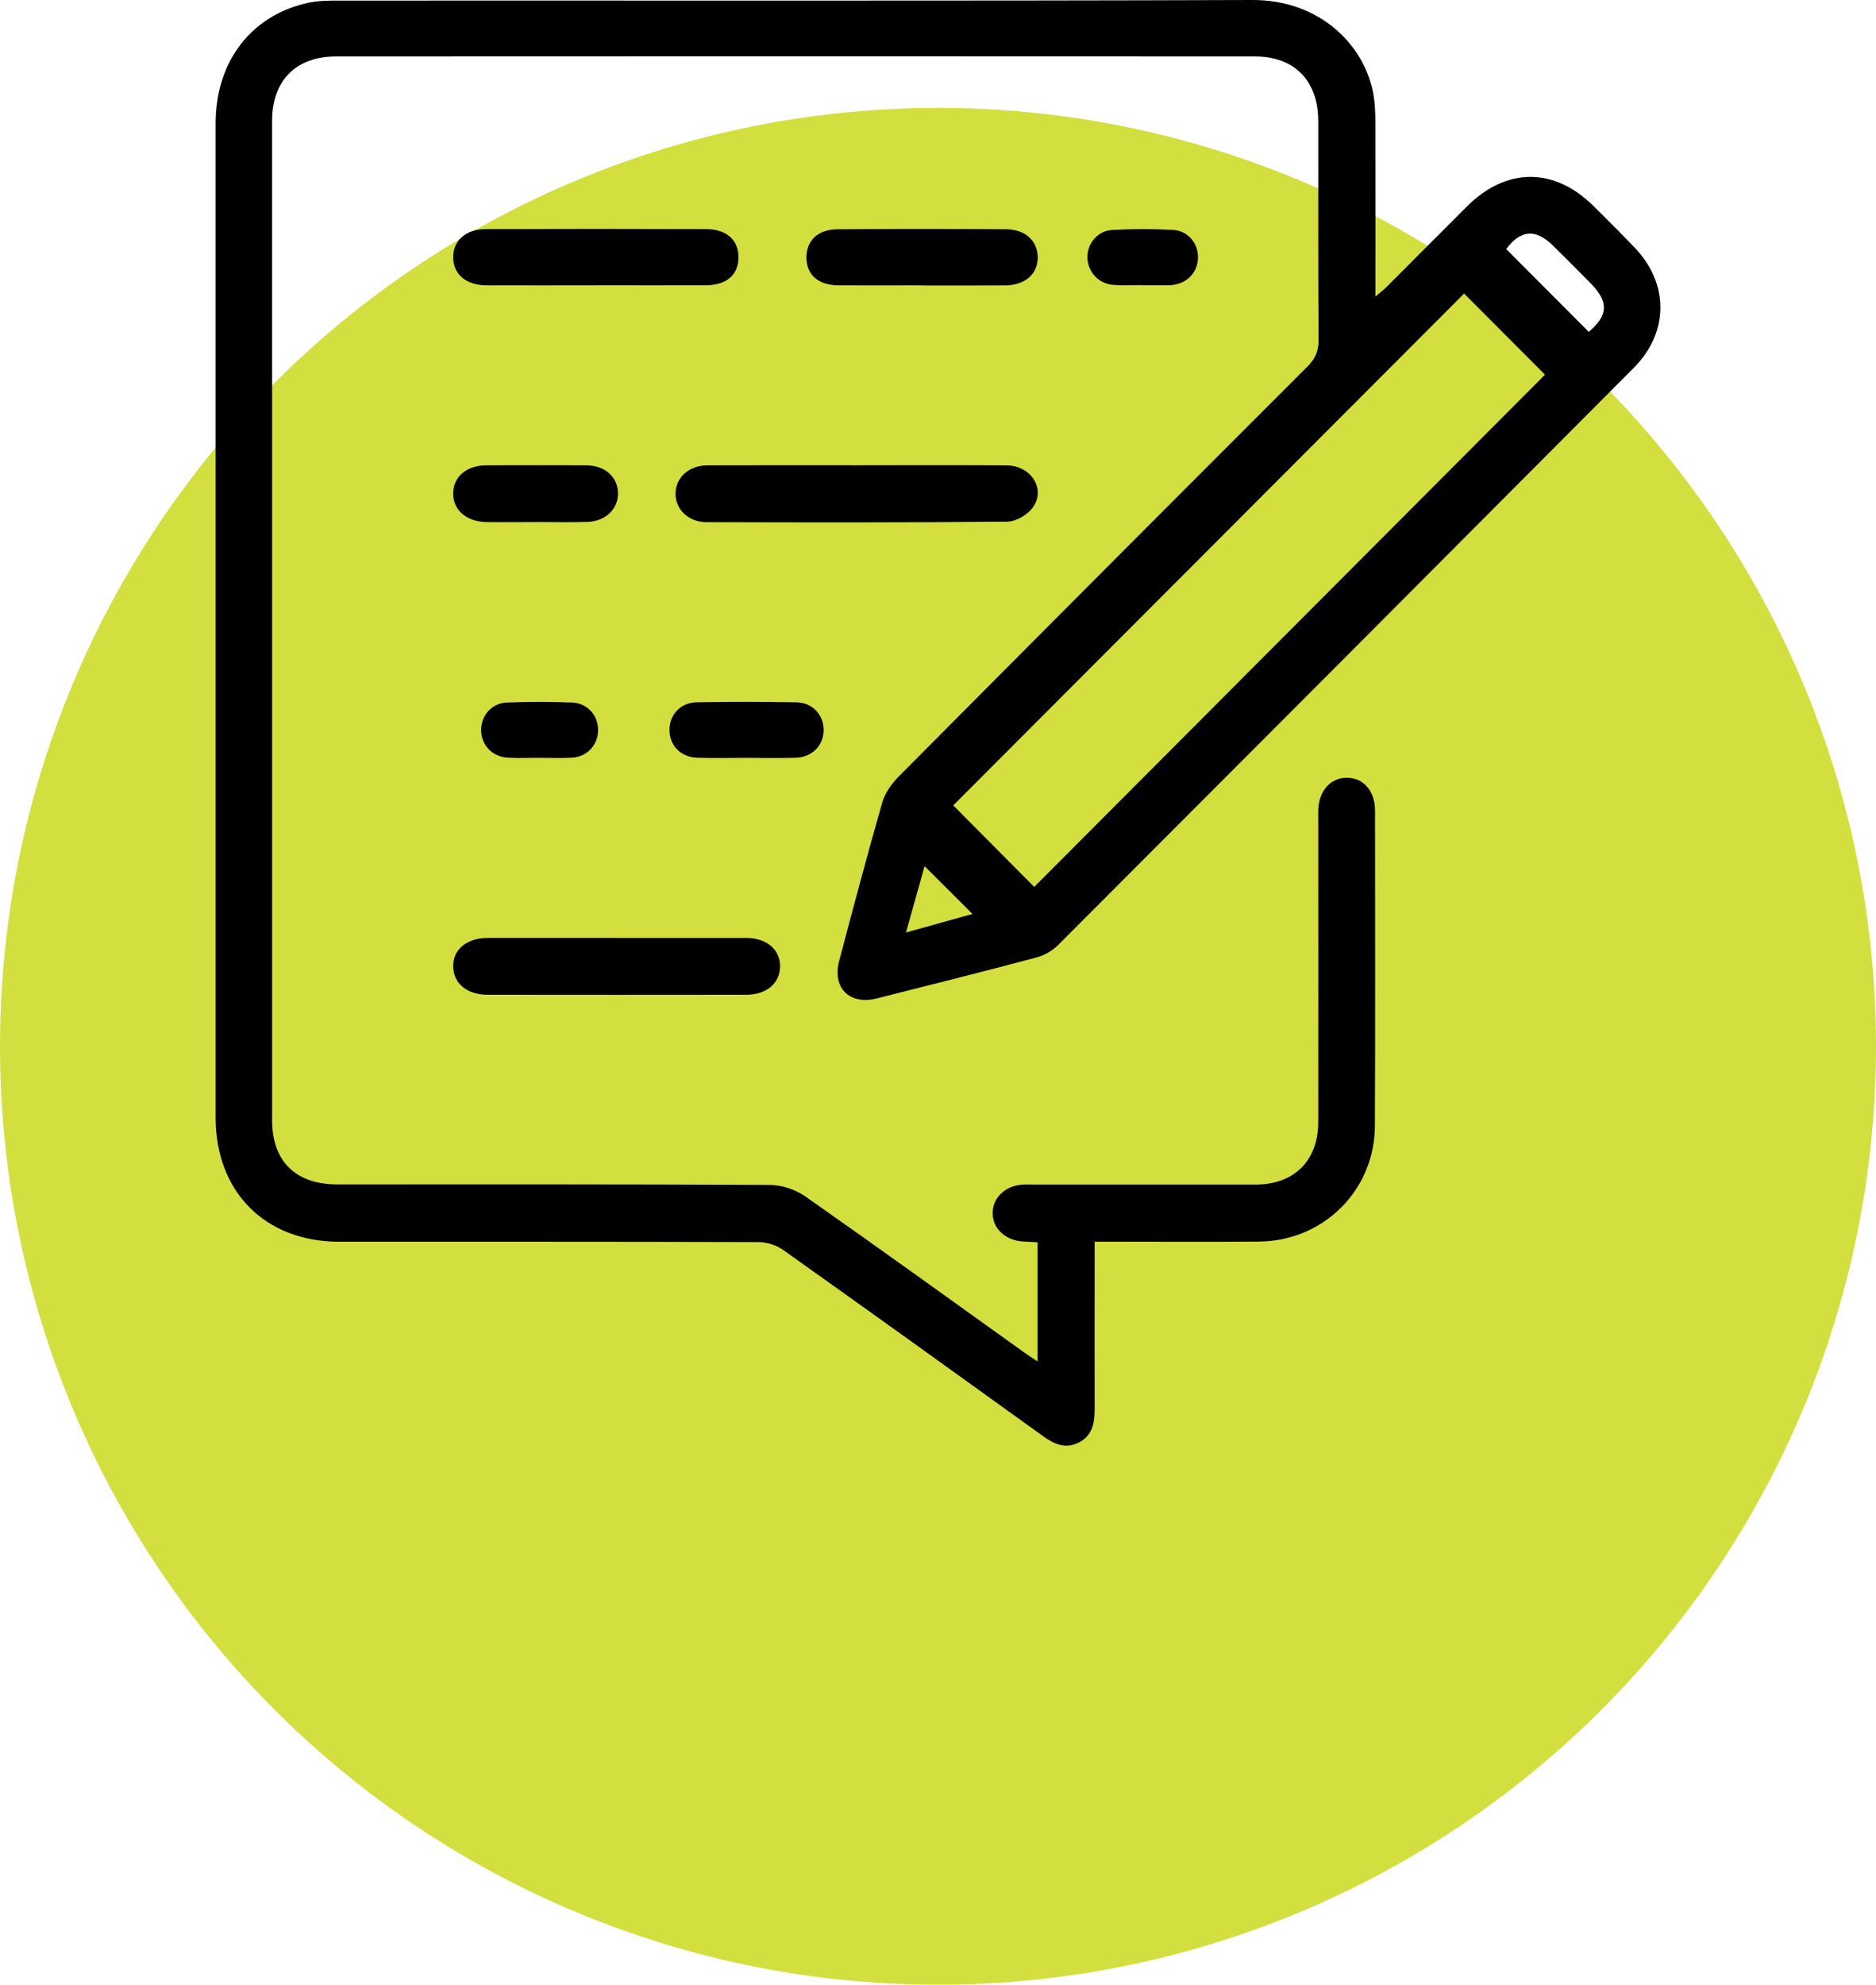 <svg width="87" height="92" viewBox="0 0 87 92" fill="none" xmlns="http://www.w3.org/2000/svg">
<circle cx="43.5" cy="48.5" r="43.5" fill="#D2DF3F"/>
<g clip-path="url(#clip0_612_6078)">
<path d="M48.118 63.111V57.583C47.893 57.57 47.683 57.557 47.474 57.549C46.638 57.514 46.025 56.95 46.035 56.216C46.046 55.503 46.635 54.95 47.437 54.91C47.612 54.902 47.789 54.91 47.967 54.91C51.39 54.91 54.813 54.913 58.234 54.91C60.014 54.907 61.132 53.798 61.134 52.021C61.142 47.374 61.134 42.727 61.134 38.079C61.134 37.901 61.129 37.726 61.134 37.547C61.161 36.654 61.713 36.039 62.477 36.052C63.246 36.066 63.767 36.67 63.767 37.587C63.769 42.455 63.783 47.326 63.761 52.194C63.748 55.168 61.381 57.522 58.398 57.551C56.124 57.573 53.85 57.557 51.576 57.557C51.337 57.557 51.099 57.557 50.764 57.557C50.764 57.836 50.764 58.07 50.764 58.304C50.764 60.65 50.759 62.997 50.764 65.343C50.764 65.973 50.653 66.543 50.037 66.862C49.424 67.178 48.904 66.952 48.387 66.58C44.374 63.691 40.357 60.805 36.323 57.942C36.01 57.719 35.567 57.575 35.185 57.575C28.694 57.554 22.201 57.562 15.71 57.559C12.29 57.546 10 55.25 10 51.795C10 36.435 10 21.079 10 5.719C10 2.852 11.65 0.7 14.301 0.128C14.771 0.027 15.267 0.027 15.75 0.027C29.859 0.019 43.971 0.048 58.08 3.91496e-05C61.256 -0.011 63.326 2.149 63.7 4.418C63.769 4.831 63.78 5.254 63.783 5.674C63.791 8.108 63.785 10.542 63.785 12.976C63.785 13.191 63.785 13.407 63.785 13.745C64.013 13.551 64.162 13.439 64.295 13.309C65.547 12.058 66.792 10.803 68.044 9.555C69.859 7.752 72.078 7.749 73.893 9.544C74.537 10.183 75.18 10.821 75.806 11.476C77.406 13.141 77.403 15.407 75.774 17.043C66.882 25.971 57.982 34.89 49.074 43.801C48.809 44.067 48.432 44.285 48.068 44.381C45.6 45.038 43.124 45.661 40.646 46.283C39.396 46.597 38.587 45.786 38.916 44.544C39.566 42.091 40.216 39.638 40.914 37.202C41.041 36.763 41.344 36.329 41.673 35.999C47.983 29.649 54.307 23.311 60.641 16.982C60.996 16.628 61.15 16.28 61.148 15.772C61.126 12.386 61.14 8.999 61.134 5.613C61.132 3.748 60.041 2.615 58.186 2.615C43.99 2.607 29.79 2.607 15.594 2.615C13.726 2.615 12.622 3.735 12.619 5.586C12.616 21.034 12.619 36.481 12.619 51.928C12.619 53.83 13.71 54.899 15.636 54.902C22.326 54.902 29.018 54.891 35.708 54.926C36.257 54.928 36.891 55.139 37.342 55.455C40.76 57.849 44.144 60.291 47.537 62.72C47.697 62.834 47.861 62.938 48.118 63.108V63.111ZM71.65 17.368C70.377 16.088 69.103 14.814 67.898 13.607C60.02 21.496 52.094 29.434 44.207 37.332C45.441 38.574 46.712 39.854 47.962 41.112C55.854 33.201 63.767 25.268 71.65 17.368ZM73.68 15.381C74.577 14.62 74.617 14.003 73.784 13.152C73.197 12.553 72.608 11.96 72.009 11.375C71.205 10.587 70.509 10.656 69.851 11.547C71.13 12.827 72.404 14.104 73.68 15.383V15.381ZM42.015 43.224C43.194 42.897 44.231 42.607 45.099 42.365C44.348 41.615 43.599 40.87 42.878 40.149C42.623 41.056 42.334 42.083 42.015 43.224Z" fill="black"/>
<path d="M39.743 21.568C42.059 21.568 44.373 21.555 46.69 21.573C47.815 21.581 48.51 22.667 47.903 23.515C47.658 23.856 47.12 24.178 46.714 24.18C42.062 24.226 37.408 24.218 32.756 24.204C31.92 24.204 31.312 23.595 31.328 22.863C31.342 22.129 31.955 21.573 32.798 21.571C35.115 21.563 37.429 21.568 39.746 21.568H39.743Z" fill="black"/>
<path d="M28.587 43.476C30.593 43.476 32.599 43.476 34.605 43.476C35.55 43.476 36.181 44.014 36.176 44.796C36.168 45.583 35.55 46.11 34.592 46.11C30.601 46.115 26.612 46.115 22.621 46.11C21.661 46.11 21.035 45.594 21.016 44.812C20.997 44.014 21.645 43.474 22.637 43.474C24.622 43.474 26.604 43.474 28.589 43.474L28.587 43.476Z" fill="black"/>
<path d="M27.647 13.226C25.949 13.226 24.251 13.231 22.555 13.226C21.618 13.22 21.032 12.723 21.016 11.949C21 11.177 21.581 10.627 22.51 10.621C25.928 10.608 29.346 10.608 32.763 10.621C33.705 10.624 34.255 11.143 34.247 11.938C34.241 12.741 33.695 13.218 32.742 13.223C31.044 13.231 29.346 13.223 27.65 13.223L27.647 13.226Z" fill="black"/>
<path d="M42.717 13.226C41.438 13.226 40.156 13.234 38.877 13.226C37.962 13.218 37.423 12.753 37.399 11.981C37.375 11.173 37.914 10.633 38.843 10.627C41.446 10.609 44.052 10.609 46.655 10.627C47.549 10.633 48.112 11.162 48.125 11.915C48.138 12.689 47.544 13.221 46.623 13.229C45.32 13.239 44.02 13.232 42.717 13.232V13.226Z" fill="black"/>
<path d="M24.803 24.199C24.055 24.199 23.306 24.21 22.558 24.199C21.616 24.183 20.99 23.622 21.016 22.84C21.04 22.079 21.653 21.571 22.561 21.569C24.102 21.566 25.642 21.563 27.183 21.569C28.043 21.571 28.637 22.093 28.659 22.84C28.68 23.577 28.093 24.165 27.247 24.191C26.432 24.218 25.618 24.197 24.803 24.197V24.199Z" fill="black"/>
<path d="M34.589 35.129C33.841 35.129 33.09 35.148 32.342 35.124C31.564 35.1 31.042 34.552 31.047 33.823C31.052 33.126 31.562 32.568 32.302 32.554C33.844 32.525 35.388 32.528 36.93 32.554C37.673 32.568 38.185 33.123 38.196 33.818C38.206 34.541 37.675 35.1 36.903 35.124C36.131 35.148 35.359 35.129 34.589 35.129Z" fill="black"/>
<path d="M25.001 35.127C24.515 35.127 24.032 35.148 23.549 35.121C22.822 35.081 22.31 34.528 22.312 33.831C22.315 33.164 22.806 32.592 23.499 32.565C24.51 32.525 25.523 32.525 26.534 32.565C27.256 32.592 27.76 33.188 27.736 33.882C27.712 34.557 27.219 35.081 26.521 35.121C26.017 35.151 25.507 35.127 25.003 35.127H25.001Z" fill="black"/>
<path d="M52.962 13.213C52.521 13.213 52.081 13.237 51.643 13.207C50.961 13.162 50.452 12.617 50.43 11.957C50.409 11.303 50.889 10.699 51.582 10.659C52.524 10.606 53.471 10.606 54.413 10.659C55.106 10.699 55.576 11.297 55.557 11.96C55.536 12.636 55.045 13.146 54.347 13.213C54.305 13.218 54.26 13.221 54.214 13.221C53.798 13.221 53.379 13.221 52.962 13.221C52.962 13.218 52.962 13.215 52.962 13.213Z" fill="black"/>
</g>
<defs>
<clipPath id="clip0_612_6078">
<rect width="67" height="67" fill="white" transform="translate(10)"/>
</clipPath>
</defs>
</svg>
